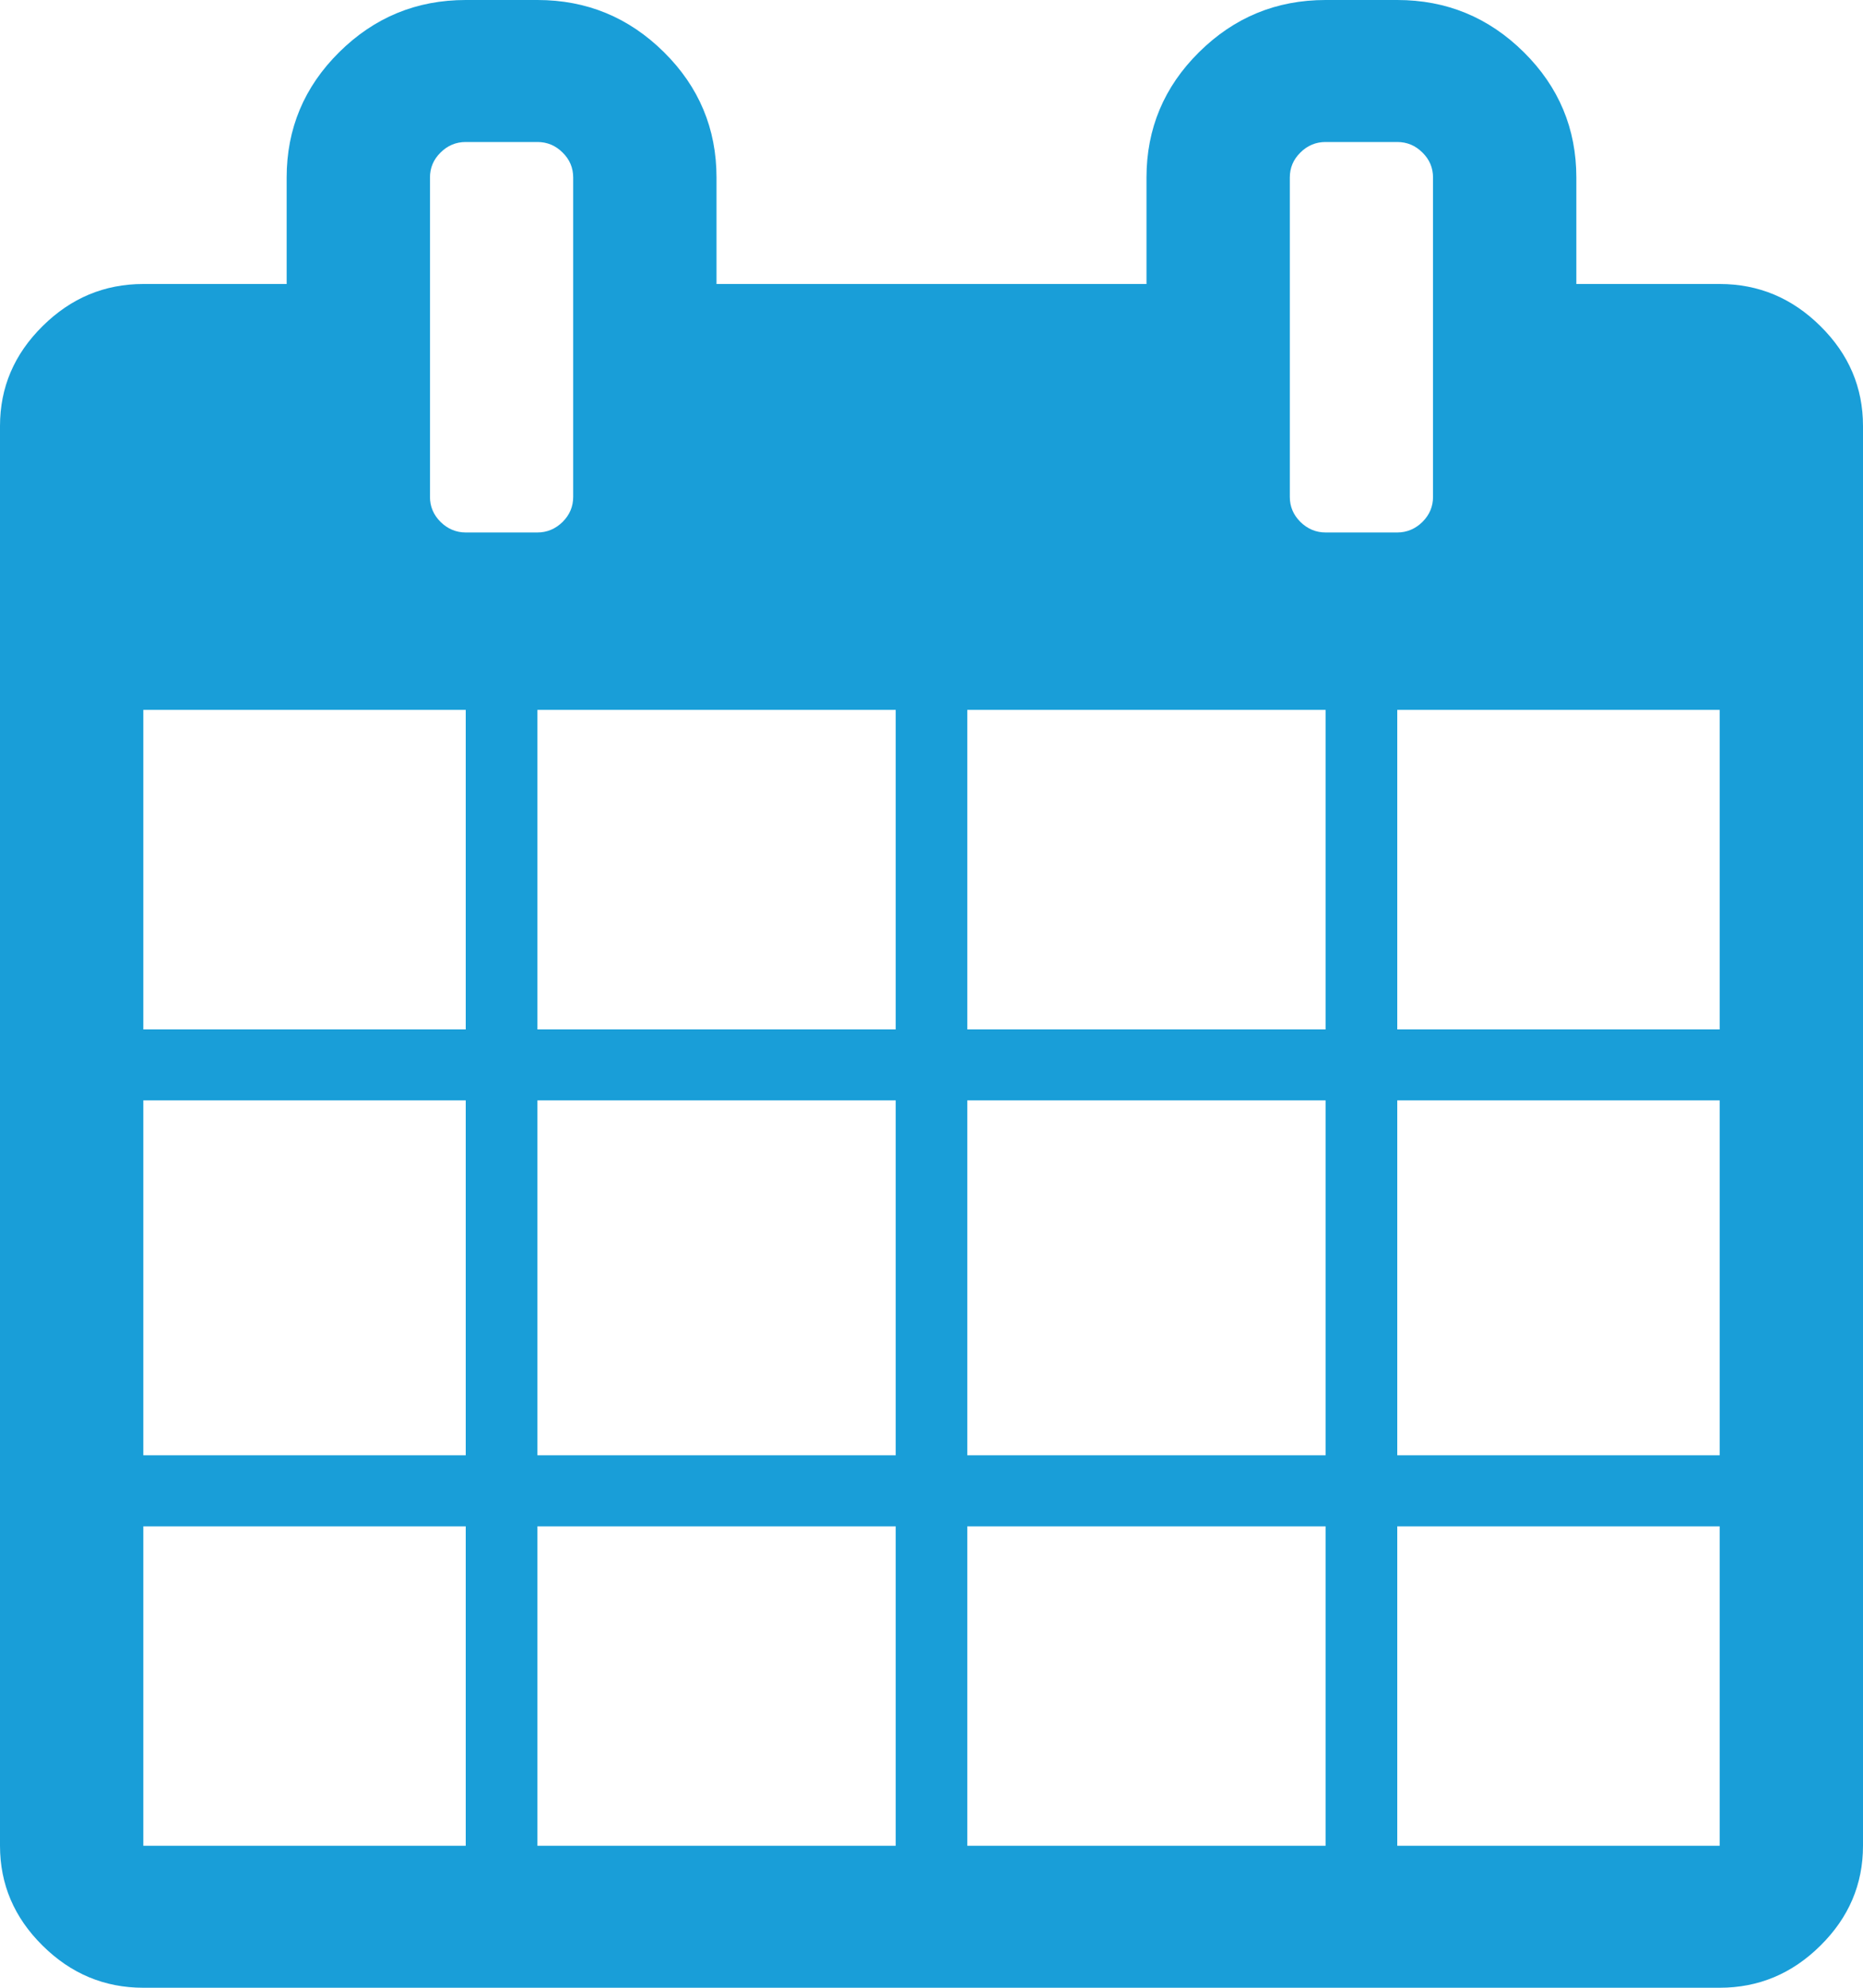 ﻿<?xml version="1.0" encoding="utf-8"?>
<svg version="1.1" xmlns:xlink="http://www.w3.org/1999/xlink" width="15px" height="16px" xmlns="http://www.w3.org/2000/svg">
  <g transform="matrix(1 0 0 1 -938 -5154 )">
    <path d="M 1.154 12.286  L 1.154 14.857  L 3.75 14.857  L 3.75 12.286  L 1.154 12.286  Z M 4.327 12.286  L 4.327 14.857  L 7.212 14.857  L 7.212 12.286  L 4.327 12.286  Z M 1.154 8.857  L 1.154 11.714  L 3.75 11.714  L 3.75 8.857  L 1.154 8.857  Z M 4.327 8.857  L 4.327 11.714  L 7.212 11.714  L 7.212 8.857  L 4.327 8.857  Z M 1.154 5.714  L 1.154 8.286  L 3.75 8.286  L 3.75 5.714  L 1.154 5.714  Z M 7.788 12.286  L 7.788 14.857  L 10.673 14.857  L 10.673 12.286  L 7.788 12.286  Z M 4.327 5.714  L 4.327 8.286  L 7.212 8.286  L 7.212 5.714  L 4.327 5.714  Z M 11.25 12.286  L 11.25 14.857  L 13.846 14.857  L 13.846 12.286  L 11.25 12.286  Z M 7.788 8.857  L 7.788 11.714  L 10.673 11.714  L 10.673 8.857  L 7.788 8.857  Z M 4.53 4.201  C 4.587 4.144  4.615 4.077  4.615 4  L 4.615 1.429  C 4.615 1.351  4.587 1.284  4.53 1.228  C 4.473 1.171  4.405 1.143  4.327 1.143  L 3.75 1.143  C 3.672 1.143  3.604 1.171  3.547 1.228  C 3.49 1.284  3.462 1.351  3.462 1.429  L 3.462 4  C 3.462 4.077  3.49 4.144  3.547 4.201  C 3.604 4.257  3.672 4.286  3.75 4.286  L 4.327 4.286  C 4.405 4.286  4.473 4.257  4.53 4.201  Z M 11.25 8.857  L 11.25 11.714  L 13.846 11.714  L 13.846 8.857  L 11.25 8.857  Z M 7.788 5.714  L 7.788 8.286  L 10.673 8.286  L 10.673 5.714  L 7.788 5.714  Z M 11.25 5.714  L 11.25 8.286  L 13.846 8.286  L 13.846 5.714  L 11.25 5.714  Z M 11.453 4.201  C 11.51 4.144  11.538 4.077  11.538 4  L 11.538 1.429  C 11.538 1.351  11.51 1.284  11.453 1.228  C 11.396 1.171  11.328 1.143  11.25 1.143  L 10.673 1.143  C 10.595 1.143  10.527 1.171  10.47 1.228  C 10.413 1.284  10.385 1.351  10.385 1.429  L 10.385 4  C 10.385 4.077  10.413 4.144  10.47 4.201  C 10.527 4.257  10.595 4.286  10.673 4.286  L 11.25 4.286  C 11.328 4.286  11.396 4.257  11.453 4.201  Z M 14.657 2.625  C 14.886 2.851  15 3.119  15 3.429  L 15 14.857  C 15 15.167  14.886 15.435  14.657 15.661  C 14.429 15.887  14.159 16  13.846 16  L 1.154 16  C 0.841 16  0.571 15.887  0.343 15.661  C 0.114 15.435  0 15.167  0 14.857  L 0 3.429  C 0 3.119  0.114 2.851  0.343 2.625  C 0.571 2.399  0.841 2.286  1.154 2.286  L 2.308 2.286  L 2.308 1.429  C 2.308 1.036  2.449 0.699  2.731 0.42  C 3.014 0.14  3.353 0  3.75 0  L 4.327 0  C 4.724 0  5.063 0.14  5.346 0.42  C 5.628 0.699  5.769 1.036  5.769 1.429  L 5.769 2.286  L 9.231 2.286  L 9.231 1.429  C 9.231 1.036  9.372 0.699  9.654 0.42  C 9.937 0.14  10.276 0  10.673 0  L 11.25 0  C 11.647 0  11.986 0.14  12.269 0.42  C 12.551 0.699  12.692 1.036  12.692 1.429  L 12.692 2.286  L 13.846 2.286  C 14.159 2.286  14.429 2.399  14.657 2.625  Z " fill-rule="nonzero" fill="#199ed8" stroke="none" transform="matrix(1 0 0 1 938 5154 )" />
  </g>
</svg>